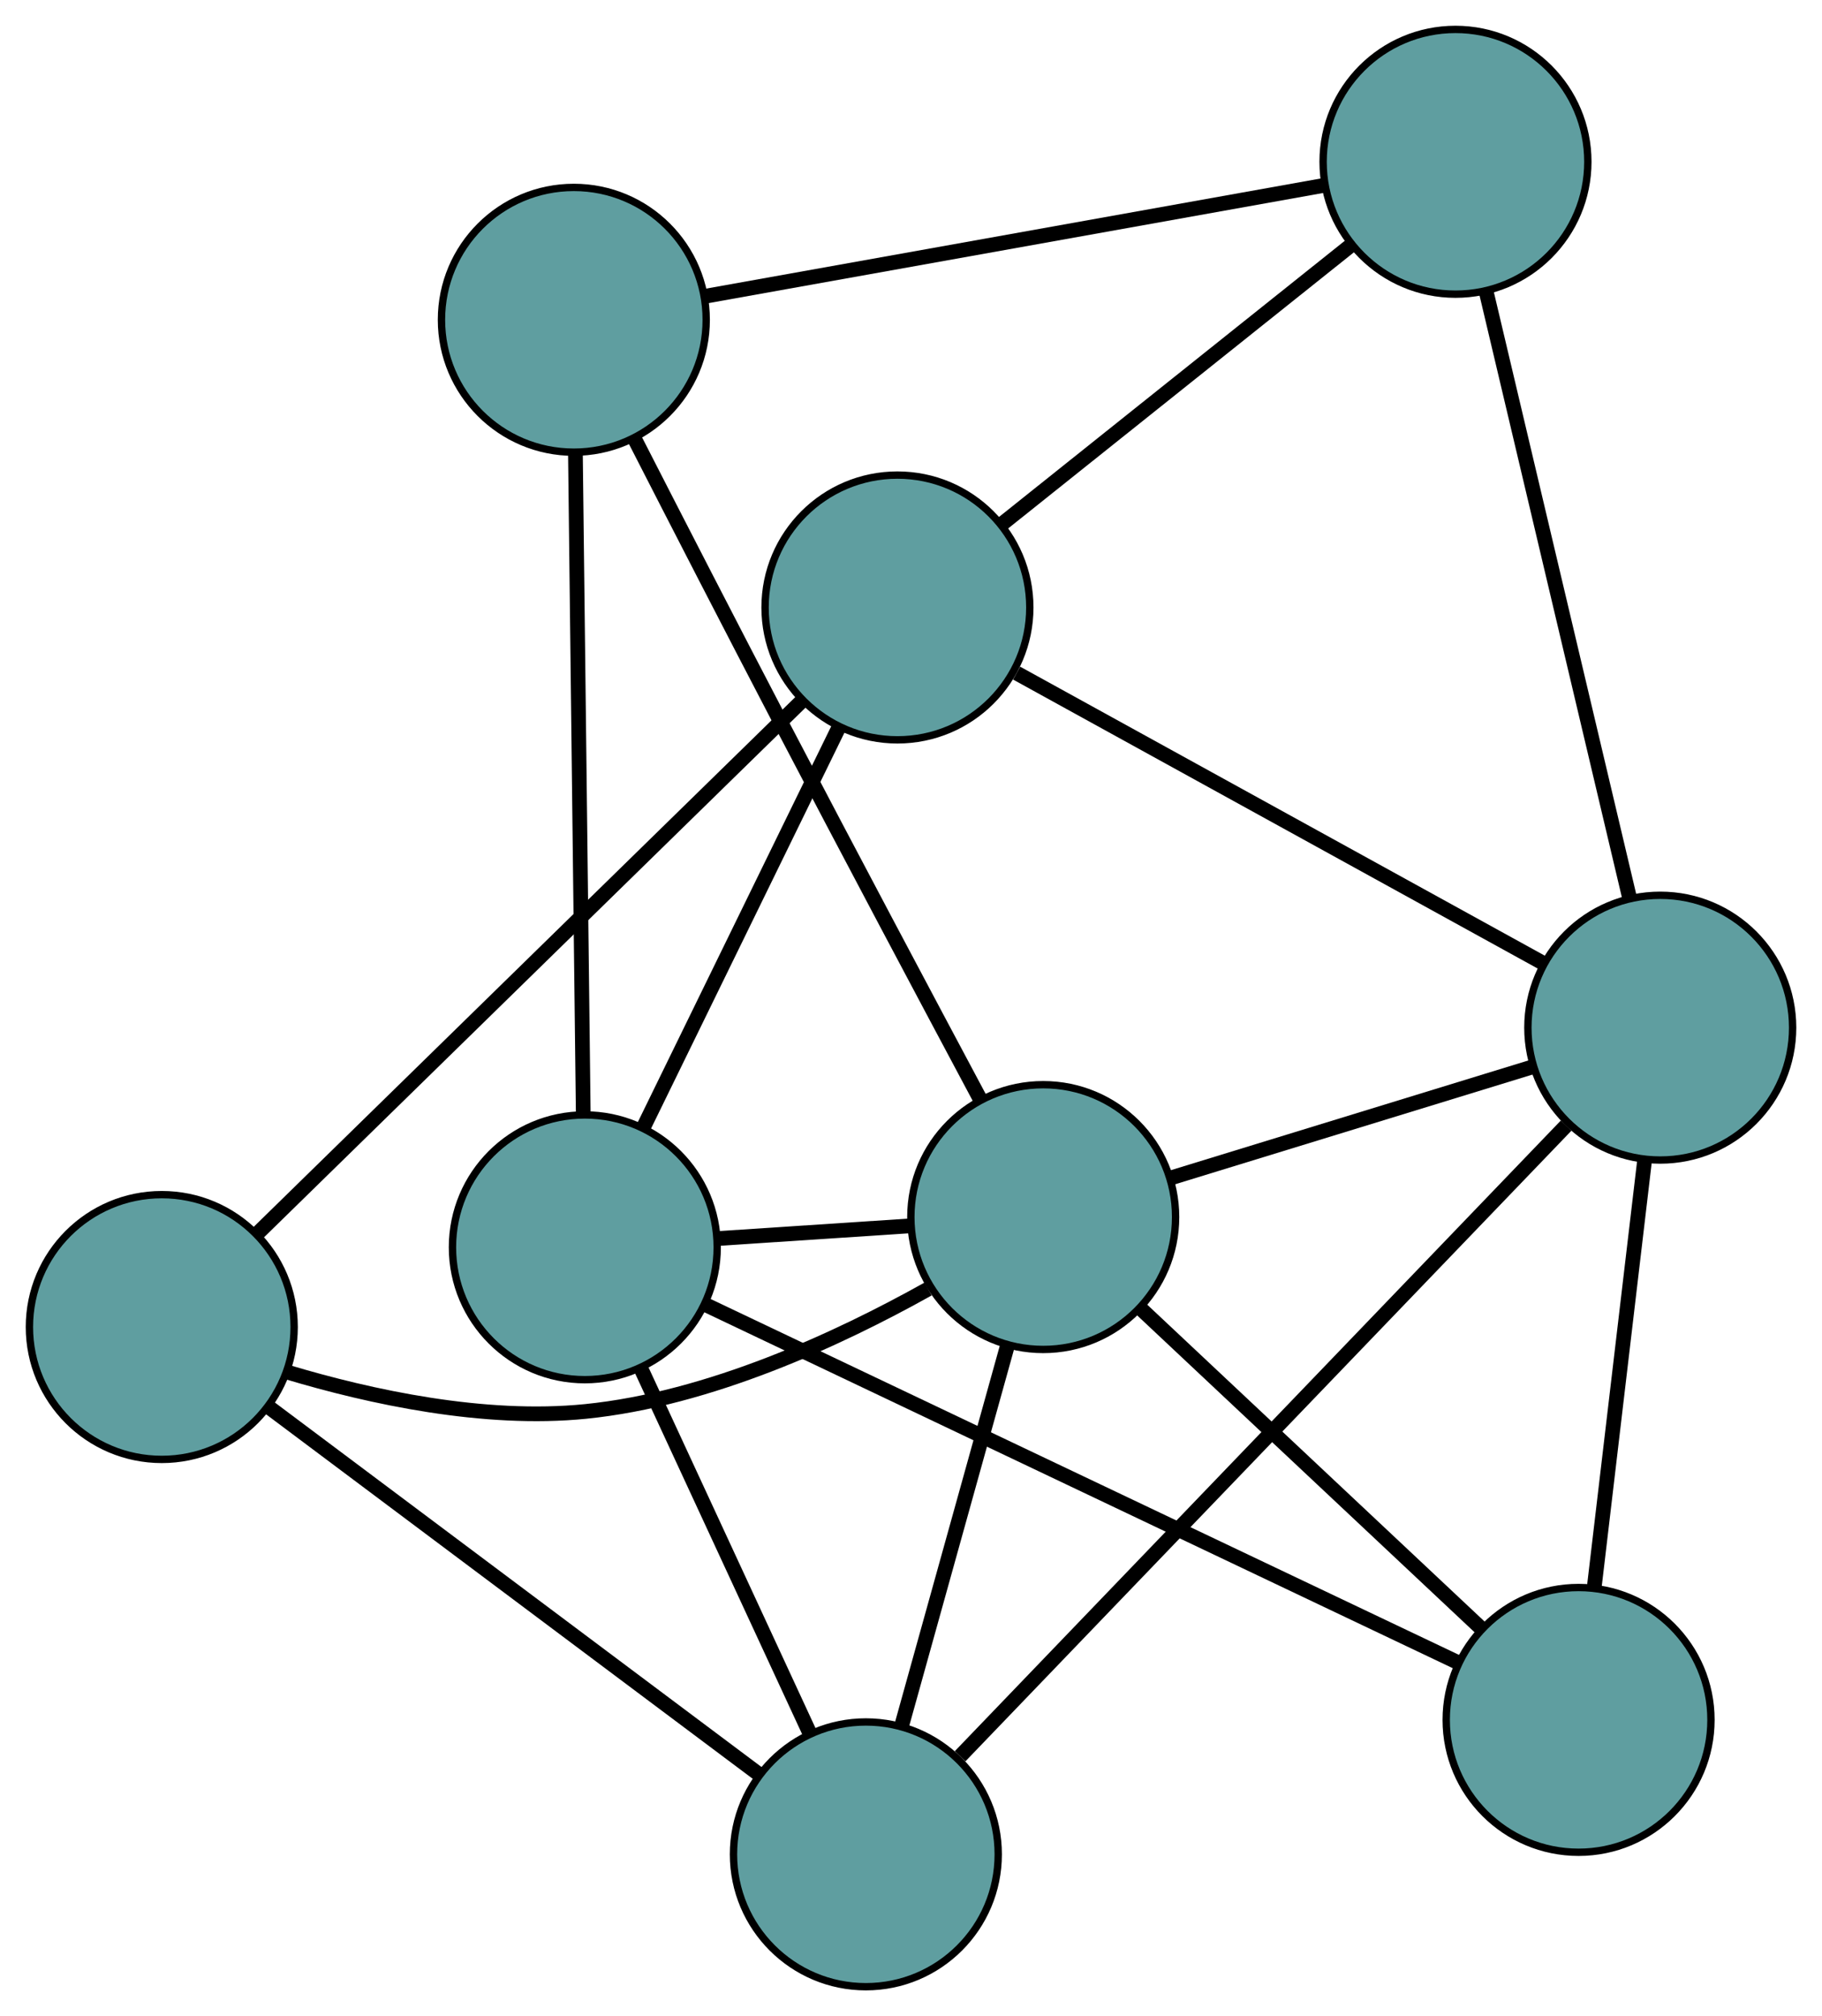 <?xml version="1.0" encoding="UTF-8" standalone="no"?>
<!DOCTYPE svg PUBLIC "-//W3C//DTD SVG 1.1//EN"
 "http://www.w3.org/Graphics/SVG/1.1/DTD/svg11.dtd">
<!-- Generated by graphviz version 2.36.0 (20140111.2315)
 -->
<!-- Title: G Pages: 1 -->
<svg width="100%" height="100%"
 viewBox="0.00 0.00 247.76 274.14" xmlns="http://www.w3.org/2000/svg" xmlns:xlink="http://www.w3.org/1999/xlink">
<g id="graph0" class="graph" transform="scale(1 1) rotate(0) translate(4 270.14)">
<title>G</title>
<!-- 0 -->
<g id="node1" class="node"><title>0</title>
<ellipse fill="cadetblue" stroke="black" cx="118.036" cy="-187.541" rx="18" ry="18"/>
</g>
<!-- 4 -->
<g id="node5" class="node"><title>4</title>
<ellipse fill="cadetblue" stroke="black" cx="193.919" cy="-248.14" rx="18" ry="18"/>
</g>
<!-- 0&#45;&#45;4 -->
<g id="edge1" class="edge"><title>0&#45;&#45;4</title>
<path fill="none" stroke="black" stroke-width="2" d="M132.309,-198.939C145.876,-209.773 166.165,-225.976 179.71,-236.793"/>
</g>
<!-- 5 -->
<g id="node6" class="node"><title>5</title>
<ellipse fill="cadetblue" stroke="black" cx="18" cy="-89.7" rx="18" ry="18"/>
</g>
<!-- 0&#45;&#45;5 -->
<g id="edge2" class="edge"><title>0&#45;&#45;5</title>
<path fill="none" stroke="black" stroke-width="2" d="M104.958,-174.75C85.787,-155.999 50.255,-121.247 31.081,-102.494"/>
</g>
<!-- 6 -->
<g id="node7" class="node"><title>6</title>
<ellipse fill="cadetblue" stroke="black" cx="221.765" cy="-130.406" rx="18" ry="18"/>
</g>
<!-- 0&#45;&#45;6 -->
<g id="edge3" class="edge"><title>0&#45;&#45;6</title>
<path fill="none" stroke="black" stroke-width="2" d="M134.244,-178.614C153.731,-167.88 186.235,-149.977 205.671,-139.271"/>
</g>
<!-- 7 -->
<g id="node8" class="node"><title>7</title>
<ellipse fill="cadetblue" stroke="black" cx="75.527" cy="-100.54" rx="18" ry="18"/>
</g>
<!-- 0&#45;&#45;7 -->
<g id="edge4" class="edge"><title>0&#45;&#45;7</title>
<path fill="none" stroke="black" stroke-width="2" d="M110.041,-171.177C102.441,-155.622 91.075,-132.361 83.487,-116.831"/>
</g>
<!-- 1 -->
<g id="node2" class="node"><title>1</title>
<ellipse fill="cadetblue" stroke="black" cx="74.032" cy="-226.656" rx="18" ry="18"/>
</g>
<!-- 1&#45;&#45;4 -->
<g id="edge5" class="edge"><title>1&#45;&#45;4</title>
<path fill="none" stroke="black" stroke-width="2" d="M91.98,-229.873C114.581,-233.923 153.189,-240.841 175.848,-244.902"/>
</g>
<!-- 1&#45;&#45;7 -->
<g id="edge6" class="edge"><title>1&#45;&#45;7</title>
<path fill="none" stroke="black" stroke-width="2" d="M74.246,-208.587C74.53,-184.612 75.029,-142.534 75.313,-118.576"/>
</g>
<!-- 8 -->
<g id="node9" class="node"><title>8</title>
<ellipse fill="cadetblue" stroke="black" cx="137.86" cy="-104.65" rx="18" ry="18"/>
</g>
<!-- 1&#45;&#45;8 -->
<g id="edge7" class="edge"><title>1&#45;&#45;8</title>
<path fill="none" stroke="black" stroke-width="2" d="M82.382,-210.286C87.976,-199.352 95.526,-184.66 102.277,-171.735 111.432,-154.207 122.075,-134.188 129.319,-120.615"/>
</g>
<!-- 2 -->
<g id="node3" class="node"><title>2</title>
<ellipse fill="cadetblue" stroke="black" cx="113.742" cy="-18" rx="18" ry="18"/>
</g>
<!-- 2&#45;&#45;5 -->
<g id="edge8" class="edge"><title>2&#45;&#45;5</title>
<path fill="none" stroke="black" stroke-width="2" d="M99.2,-28.89C81.205,-42.366 50.736,-65.184 32.678,-78.708"/>
</g>
<!-- 2&#45;&#45;6 -->
<g id="edge9" class="edge"><title>2&#45;&#45;6</title>
<path fill="none" stroke="black" stroke-width="2" d="M126.557,-31.336C147.347,-52.969 188.186,-95.465 208.966,-117.088"/>
</g>
<!-- 2&#45;&#45;7 -->
<g id="edge10" class="edge"><title>2&#45;&#45;7</title>
<path fill="none" stroke="black" stroke-width="2" d="M106.008,-34.703C99.335,-49.118 89.75,-69.819 83.118,-84.143"/>
</g>
<!-- 2&#45;&#45;8 -->
<g id="edge11" class="edge"><title>2&#45;&#45;8</title>
<path fill="none" stroke="black" stroke-width="2" d="M118.622,-35.535C122.807,-50.568 128.804,-72.115 132.986,-87.141"/>
</g>
<!-- 3 -->
<g id="node4" class="node"><title>3</title>
<ellipse fill="cadetblue" stroke="black" cx="210.66" cy="-36.281" rx="18" ry="18"/>
</g>
<!-- 3&#45;&#45;6 -->
<g id="edge12" class="edge"><title>3&#45;&#45;6</title>
<path fill="none" stroke="black" stroke-width="2" d="M212.801,-54.429C214.767,-71.097 217.666,-95.664 219.63,-112.314"/>
</g>
<!-- 3&#45;&#45;7 -->
<g id="edge13" class="edge"><title>3&#45;&#45;7</title>
<path fill="none" stroke="black" stroke-width="2" d="M194.359,-44.032C168.386,-56.383 117.894,-80.393 91.885,-92.761"/>
</g>
<!-- 3&#45;&#45;8 -->
<g id="edge14" class="edge"><title>3&#45;&#45;8</title>
<path fill="none" stroke="black" stroke-width="2" d="M197.307,-48.821C184.171,-61.157 164.234,-79.881 151.128,-92.19"/>
</g>
<!-- 4&#45;&#45;6 -->
<g id="edge15" class="edge"><title>4&#45;&#45;6</title>
<path fill="none" stroke="black" stroke-width="2" d="M198.088,-230.514C203.337,-208.319 212.305,-170.405 217.567,-148.153"/>
</g>
<!-- 5&#45;&#45;8 -->
<g id="edge16" class="edge"><title>5&#45;&#45;8</title>
<path fill="none" stroke="black" stroke-width="2" d="M35.011,-83.586C46.413,-80.163 61.81,-76.837 75.611,-78.22 92.433,-79.906 110.027,-88.058 122.2,-94.868"/>
</g>
<!-- 6&#45;&#45;8 -->
<g id="edge17" class="edge"><title>6&#45;&#45;8</title>
<path fill="none" stroke="black" stroke-width="2" d="M204.38,-125.07C189.979,-120.649 169.617,-114.399 155.222,-109.98"/>
</g>
<!-- 7&#45;&#45;8 -->
<g id="edge18" class="edge"><title>7&#45;&#45;8</title>
<path fill="none" stroke="black" stroke-width="2" d="M93.556,-101.729C101.754,-102.269 111.436,-102.908 119.655,-103.45"/>
</g>
</g>
</svg>

